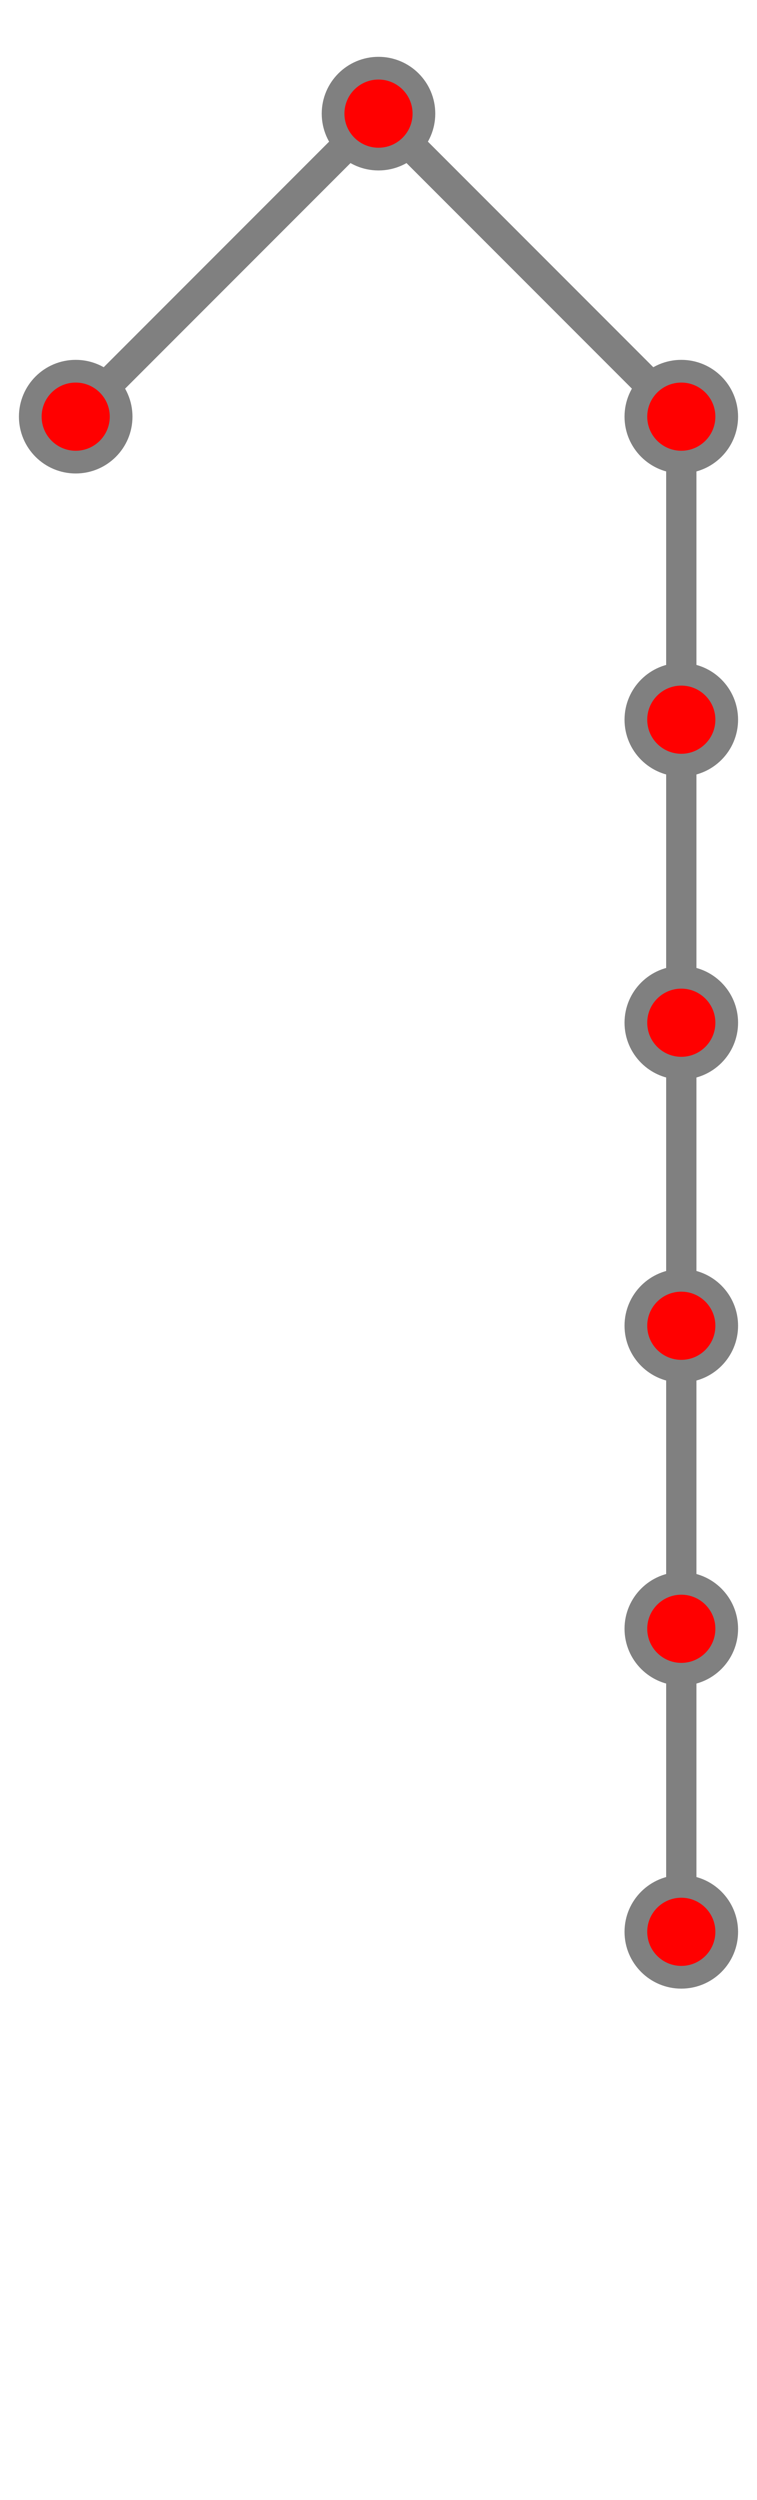 <?xml version="1.0" encoding="UTF-8"?>
<svg xmlns="http://www.w3.org/2000/svg" xmlns:xlink="http://www.w3.org/1999/xlink"
     width="100" height="330" viewBox="-50 -15 100 330">
<defs>
</defs>
<path d="M0,0 L-40,40" stroke-width="4" stroke="grey" />
<circle cx="-40" cy="40" r="6" fill="red" stroke-width="3" stroke="grey" />
<path d="M0,0 L40,40" stroke-width="4" stroke="grey" />
<path d="M40,40 L40,80" stroke-width="4" stroke="grey" />
<path d="M40,80 L40,120" stroke-width="4" stroke="grey" />
<path d="M40,120 L40,160" stroke-width="4" stroke="grey" />
<path d="M40,160 L40,200" stroke-width="4" stroke="grey" />
<path d="M40,200 L40,240" stroke-width="4" stroke="grey" />
<circle cx="40" cy="240" r="6" fill="red" stroke-width="3" stroke="grey" />
<circle cx="40" cy="200" r="6" fill="red" stroke-width="3" stroke="grey" />
<circle cx="40" cy="160" r="6" fill="red" stroke-width="3" stroke="grey" />
<circle cx="40" cy="120" r="6" fill="red" stroke-width="3" stroke="grey" />
<circle cx="40" cy="80" r="6" fill="red" stroke-width="3" stroke="grey" />
<circle cx="40" cy="40" r="6" fill="red" stroke-width="3" stroke="grey" />
<circle cx="0" cy="0" r="6" fill="red" stroke-width="3" stroke="grey" />
</svg>